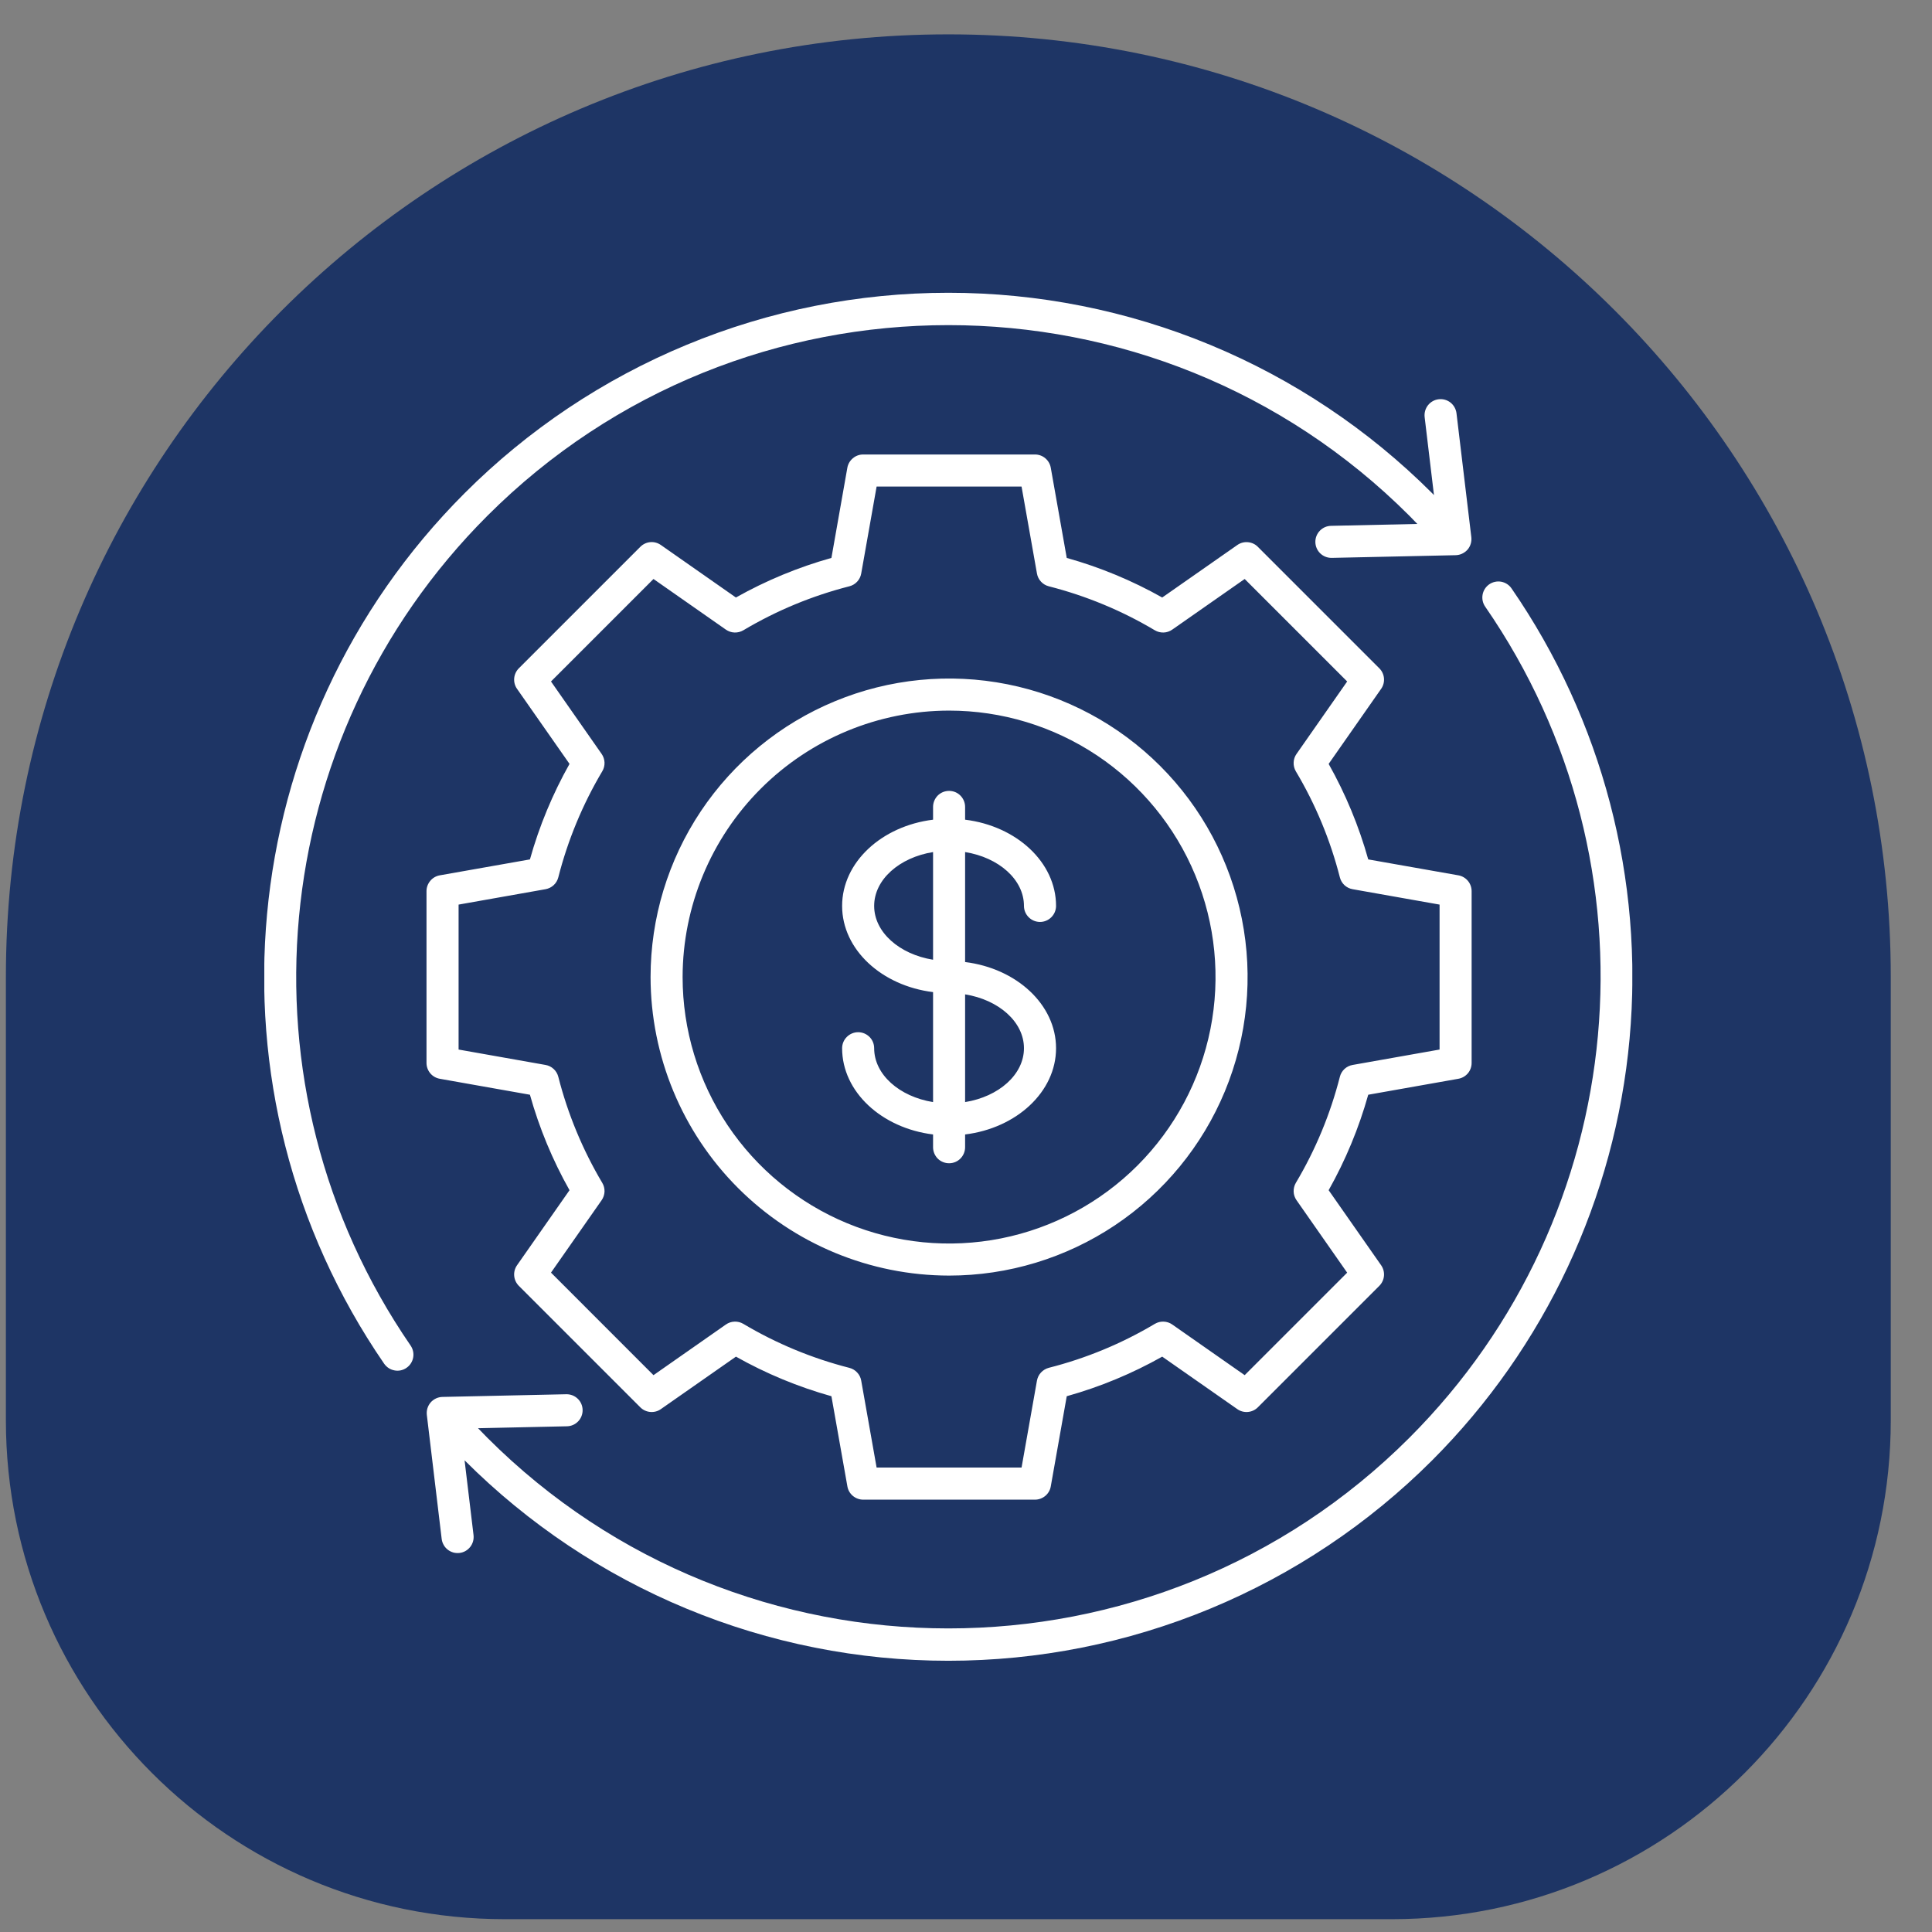 <svg width="41" height="41" viewBox="0 0 41 41" fill="none" xmlns="http://www.w3.org/2000/svg">
<rect x="0" y="0" width="41" height="41" fill="#808080" stroke="none"/>
<path d="M0.125 20.729C0.125 9.683 9.079 0.729 20.125 0.729C31.171 0.729 40.125 9.683 40.125 20.729V30.14C40.125 35.988 35.385 40.728 29.537 40.728H10.713C4.866 40.728 0.125 35.988 0.125 30.14V20.729Z" fill="#1E3565"/>
<g clip-path="url(#clip0_448_16356)">
<path d="M9.332 18.576C9.254 18.59 9.182 18.631 9.131 18.693C9.08 18.754 9.051 18.831 9.051 18.911V22.558C9.051 22.638 9.08 22.716 9.131 22.777C9.182 22.838 9.254 22.879 9.332 22.893L11.246 23.232C11.444 23.939 11.726 24.619 12.086 25.258L10.972 26.851C10.926 26.917 10.905 26.997 10.912 27.076C10.919 27.156 10.954 27.23 11.01 27.287L13.589 29.866C13.645 29.922 13.72 29.957 13.8 29.964C13.879 29.971 13.959 29.95 14.024 29.904L15.618 28.79C16.257 29.15 16.937 29.432 17.644 29.63L17.983 31.544C17.996 31.622 18.038 31.694 18.099 31.745C18.16 31.796 18.238 31.825 18.317 31.825H21.965C22.044 31.825 22.122 31.796 22.183 31.745C22.244 31.694 22.286 31.622 22.299 31.544L22.638 29.63C23.345 29.432 24.025 29.15 24.664 28.79L26.258 29.904C26.323 29.95 26.403 29.971 26.482 29.964C26.562 29.957 26.637 29.922 26.693 29.866L29.272 27.287C29.328 27.23 29.363 27.156 29.37 27.076C29.377 26.997 29.356 26.917 29.31 26.851L28.196 25.258C28.556 24.619 28.838 23.938 29.036 23.232L30.95 22.893C31.028 22.879 31.099 22.838 31.151 22.777C31.202 22.716 31.23 22.638 31.23 22.558V18.911C31.23 18.831 31.202 18.754 31.151 18.693C31.099 18.631 31.028 18.59 30.95 18.576L29.036 18.238C28.838 17.531 28.556 16.851 28.196 16.211L29.31 14.618C29.356 14.553 29.377 14.473 29.37 14.393C29.363 14.314 29.328 14.239 29.272 14.183L26.693 11.604C26.637 11.547 26.562 11.513 26.482 11.506C26.403 11.499 26.323 11.52 26.258 11.566L24.664 12.68C24.025 12.32 23.345 12.038 22.638 11.84L22.299 9.926C22.285 9.847 22.244 9.776 22.183 9.725C22.122 9.673 22.044 9.645 21.964 9.645H18.317C18.237 9.645 18.16 9.673 18.099 9.725C18.038 9.776 17.996 9.847 17.982 9.926L17.644 11.84C16.937 12.038 16.257 12.32 15.617 12.68L14.025 11.566C13.959 11.52 13.88 11.498 13.8 11.505C13.72 11.512 13.646 11.547 13.589 11.604L11.01 14.183C10.954 14.239 10.919 14.314 10.912 14.393C10.905 14.473 10.926 14.553 10.972 14.618L12.086 16.211C11.726 16.851 11.444 17.531 11.246 18.238L9.332 18.576ZM11.848 18.619C12.05 17.828 12.364 17.07 12.781 16.368C12.815 16.312 12.831 16.247 12.829 16.182C12.826 16.116 12.805 16.053 12.768 16L11.693 14.462L13.868 12.287L15.405 13.362C15.459 13.399 15.522 13.421 15.588 13.423C15.653 13.425 15.718 13.409 15.774 13.376C16.476 12.958 17.234 12.644 18.025 12.442C18.088 12.426 18.146 12.392 18.19 12.344C18.235 12.296 18.265 12.236 18.276 12.172L18.603 10.326H21.679L22.006 12.172C22.017 12.236 22.047 12.296 22.092 12.344C22.136 12.392 22.194 12.426 22.257 12.442C23.048 12.644 23.806 12.958 24.508 13.376C24.564 13.409 24.629 13.425 24.694 13.423C24.759 13.421 24.823 13.399 24.876 13.362L26.414 12.287L28.589 14.462L27.514 16C27.476 16.053 27.455 16.117 27.453 16.182C27.45 16.247 27.467 16.312 27.5 16.369C27.918 17.07 28.232 17.828 28.434 18.619C28.45 18.683 28.484 18.74 28.532 18.785C28.58 18.829 28.64 18.859 28.704 18.87L30.55 19.197V22.273L28.704 22.6C28.64 22.611 28.58 22.641 28.532 22.685C28.484 22.73 28.45 22.787 28.434 22.851C28.232 23.642 27.918 24.4 27.5 25.102C27.467 25.158 27.451 25.223 27.453 25.288C27.455 25.353 27.477 25.417 27.514 25.47L28.589 27.008L26.414 29.183L24.877 28.108C24.823 28.07 24.76 28.049 24.694 28.047C24.629 28.044 24.564 28.061 24.508 28.094C23.806 28.512 23.049 28.826 22.257 29.027C22.194 29.044 22.137 29.078 22.092 29.126C22.047 29.174 22.018 29.233 22.006 29.298L21.679 31.144H18.603L18.276 29.298C18.265 29.233 18.235 29.174 18.19 29.126C18.146 29.078 18.088 29.044 18.025 29.028C17.234 28.826 16.476 28.512 15.774 28.094C15.718 28.061 15.653 28.044 15.588 28.047C15.522 28.049 15.459 28.07 15.405 28.108L13.868 29.183L11.693 27.007L12.768 25.47C12.805 25.417 12.826 25.353 12.829 25.288C12.831 25.223 12.815 25.158 12.781 25.102C12.364 24.4 12.05 23.642 11.848 22.851C11.832 22.788 11.798 22.73 11.75 22.686C11.702 22.641 11.642 22.611 11.578 22.6L9.732 22.273V19.197L11.578 18.87C11.642 18.858 11.702 18.829 11.75 18.784C11.798 18.74 11.832 18.682 11.848 18.619ZM20.141 27.07C21.394 27.07 22.619 26.698 23.661 26.002C24.702 25.306 25.514 24.317 25.994 23.159C26.473 22.002 26.599 20.728 26.354 19.499C26.11 18.27 25.507 17.141 24.621 16.255C23.735 15.369 22.606 14.766 21.377 14.521C20.148 14.277 18.874 14.402 17.717 14.882C16.559 15.361 15.57 16.173 14.873 17.215C14.177 18.257 13.806 19.482 13.806 20.735C13.808 22.414 14.476 24.025 15.663 25.212C16.851 26.4 18.461 27.068 20.141 27.07ZM20.141 15.08C21.259 15.08 22.353 15.412 23.283 16.033C24.212 16.654 24.937 17.538 25.365 18.571C25.793 19.604 25.905 20.741 25.687 21.838C25.469 22.935 24.93 23.942 24.14 24.733C23.349 25.524 22.341 26.063 21.244 26.281C20.147 26.499 19.01 26.387 17.977 25.959C16.944 25.531 16.061 24.806 15.439 23.876C14.818 22.947 14.486 21.853 14.486 20.735C14.488 19.236 15.084 17.798 16.144 16.738C17.204 15.678 18.642 15.082 20.141 15.08ZM18.551 22.245C18.551 22.155 18.516 22.068 18.452 22.005C18.388 21.941 18.302 21.905 18.211 21.905C18.121 21.905 18.035 21.941 17.971 22.005C17.907 22.068 17.871 22.155 17.871 22.245C17.871 23.171 18.71 23.94 19.801 24.075V24.346C19.801 24.436 19.837 24.523 19.9 24.587C19.964 24.651 20.051 24.686 20.141 24.686C20.231 24.686 20.318 24.651 20.381 24.587C20.445 24.523 20.481 24.436 20.481 24.346V24.075C21.572 23.941 22.411 23.171 22.411 22.245C22.411 21.319 21.572 20.55 20.481 20.416V18.082C21.195 18.197 21.73 18.665 21.73 19.225C21.73 19.315 21.766 19.401 21.83 19.465C21.894 19.529 21.98 19.565 22.071 19.565C22.161 19.565 22.247 19.529 22.311 19.465C22.375 19.401 22.411 19.315 22.411 19.225C22.411 18.299 21.572 17.529 20.481 17.395V17.124C20.481 17.034 20.445 16.947 20.381 16.883C20.318 16.819 20.231 16.784 20.141 16.784C20.051 16.784 19.964 16.819 19.9 16.883C19.837 16.947 19.801 17.034 19.801 17.124V17.395C18.71 17.529 17.871 18.299 17.871 19.225C17.871 20.151 18.71 20.92 19.801 21.054V23.388C19.087 23.273 18.551 22.804 18.551 22.245ZM21.73 22.245C21.73 22.804 21.195 23.273 20.481 23.388V21.102C21.195 21.217 21.73 21.686 21.73 22.245H21.73ZM18.551 19.225C18.551 18.665 19.087 18.197 19.801 18.082V20.367C19.087 20.252 18.551 19.784 18.551 19.225ZM8.153 28.941C4.195 23.183 4.913 15.413 9.862 10.464C11.209 9.117 12.81 8.047 14.571 7.318C16.332 6.588 18.219 6.213 20.126 6.213C22.032 6.213 23.919 6.588 25.681 7.318C27.442 8.047 29.042 9.117 30.39 10.464C30.404 10.478 30.417 10.493 30.431 10.507L30.233 8.851C30.223 8.761 30.248 8.671 30.304 8.6C30.36 8.529 30.441 8.483 30.531 8.473C30.62 8.462 30.711 8.487 30.782 8.543C30.852 8.599 30.898 8.681 30.909 8.77L31.224 11.401C31.229 11.448 31.225 11.496 31.211 11.541C31.197 11.587 31.174 11.629 31.143 11.665C31.111 11.7 31.073 11.729 31.03 11.749C30.987 11.77 30.941 11.78 30.893 11.782L28.265 11.839H28.258C28.168 11.84 28.081 11.805 28.016 11.742C27.952 11.679 27.915 11.593 27.914 11.502C27.913 11.412 27.948 11.325 28.011 11.261C28.074 11.196 28.16 11.16 28.25 11.159L30.078 11.119C30.022 11.06 29.965 11.002 29.909 10.945C24.514 5.551 15.737 5.551 10.343 10.946C5.626 15.662 4.941 23.068 8.714 28.555C8.739 28.592 8.757 28.633 8.766 28.677C8.776 28.721 8.776 28.766 8.768 28.81C8.76 28.854 8.743 28.896 8.719 28.933C8.695 28.971 8.663 29.003 8.626 29.028C8.59 29.054 8.548 29.071 8.504 29.081C8.461 29.09 8.416 29.091 8.372 29.082C8.328 29.074 8.286 29.058 8.248 29.033C8.211 29.009 8.179 28.977 8.153 28.941V28.941ZM30.39 30.993C29.042 32.34 27.442 33.41 25.681 34.139C23.919 34.869 22.032 35.244 20.126 35.244C18.219 35.244 16.332 34.869 14.571 34.139C12.81 33.41 11.209 32.34 9.862 30.993L9.859 30.99L10.049 32.576C10.054 32.62 10.051 32.666 10.039 32.709C10.027 32.752 10.007 32.792 9.979 32.828C9.951 32.863 9.917 32.893 9.878 32.915C9.839 32.937 9.796 32.951 9.751 32.956C9.707 32.961 9.662 32.958 9.619 32.946C9.575 32.933 9.535 32.913 9.5 32.885C9.465 32.857 9.435 32.823 9.414 32.783C9.392 32.744 9.378 32.701 9.373 32.657L9.058 30.026C9.053 29.979 9.057 29.931 9.071 29.885C9.085 29.84 9.108 29.798 9.139 29.762C9.17 29.726 9.209 29.698 9.252 29.677C9.295 29.657 9.341 29.646 9.389 29.645L12.017 29.588C12.107 29.586 12.194 29.62 12.259 29.682C12.325 29.744 12.362 29.83 12.364 29.921C12.366 30.011 12.332 30.098 12.27 30.163C12.207 30.229 12.122 30.266 12.031 30.268L10.145 30.309C10.211 30.378 10.276 30.445 10.343 30.512C15.737 35.906 24.514 35.906 29.909 30.512C34.637 25.783 35.314 18.365 31.518 12.874C31.466 12.799 31.447 12.708 31.463 12.619C31.479 12.53 31.53 12.452 31.604 12.4C31.678 12.349 31.77 12.329 31.859 12.345C31.947 12.362 32.026 12.412 32.077 12.487C34.004 15.282 34.89 18.664 34.582 22.045C34.274 25.426 32.79 28.592 30.39 30.993V30.993Z" fill="white"/>
</g>
<defs>
<clipPath id="clip0_448_16356">
<rect width="29.031" height="29.031" fill="white" transform="translate(5.609 6.213)"/>
</clipPath>
</defs>
</svg>
